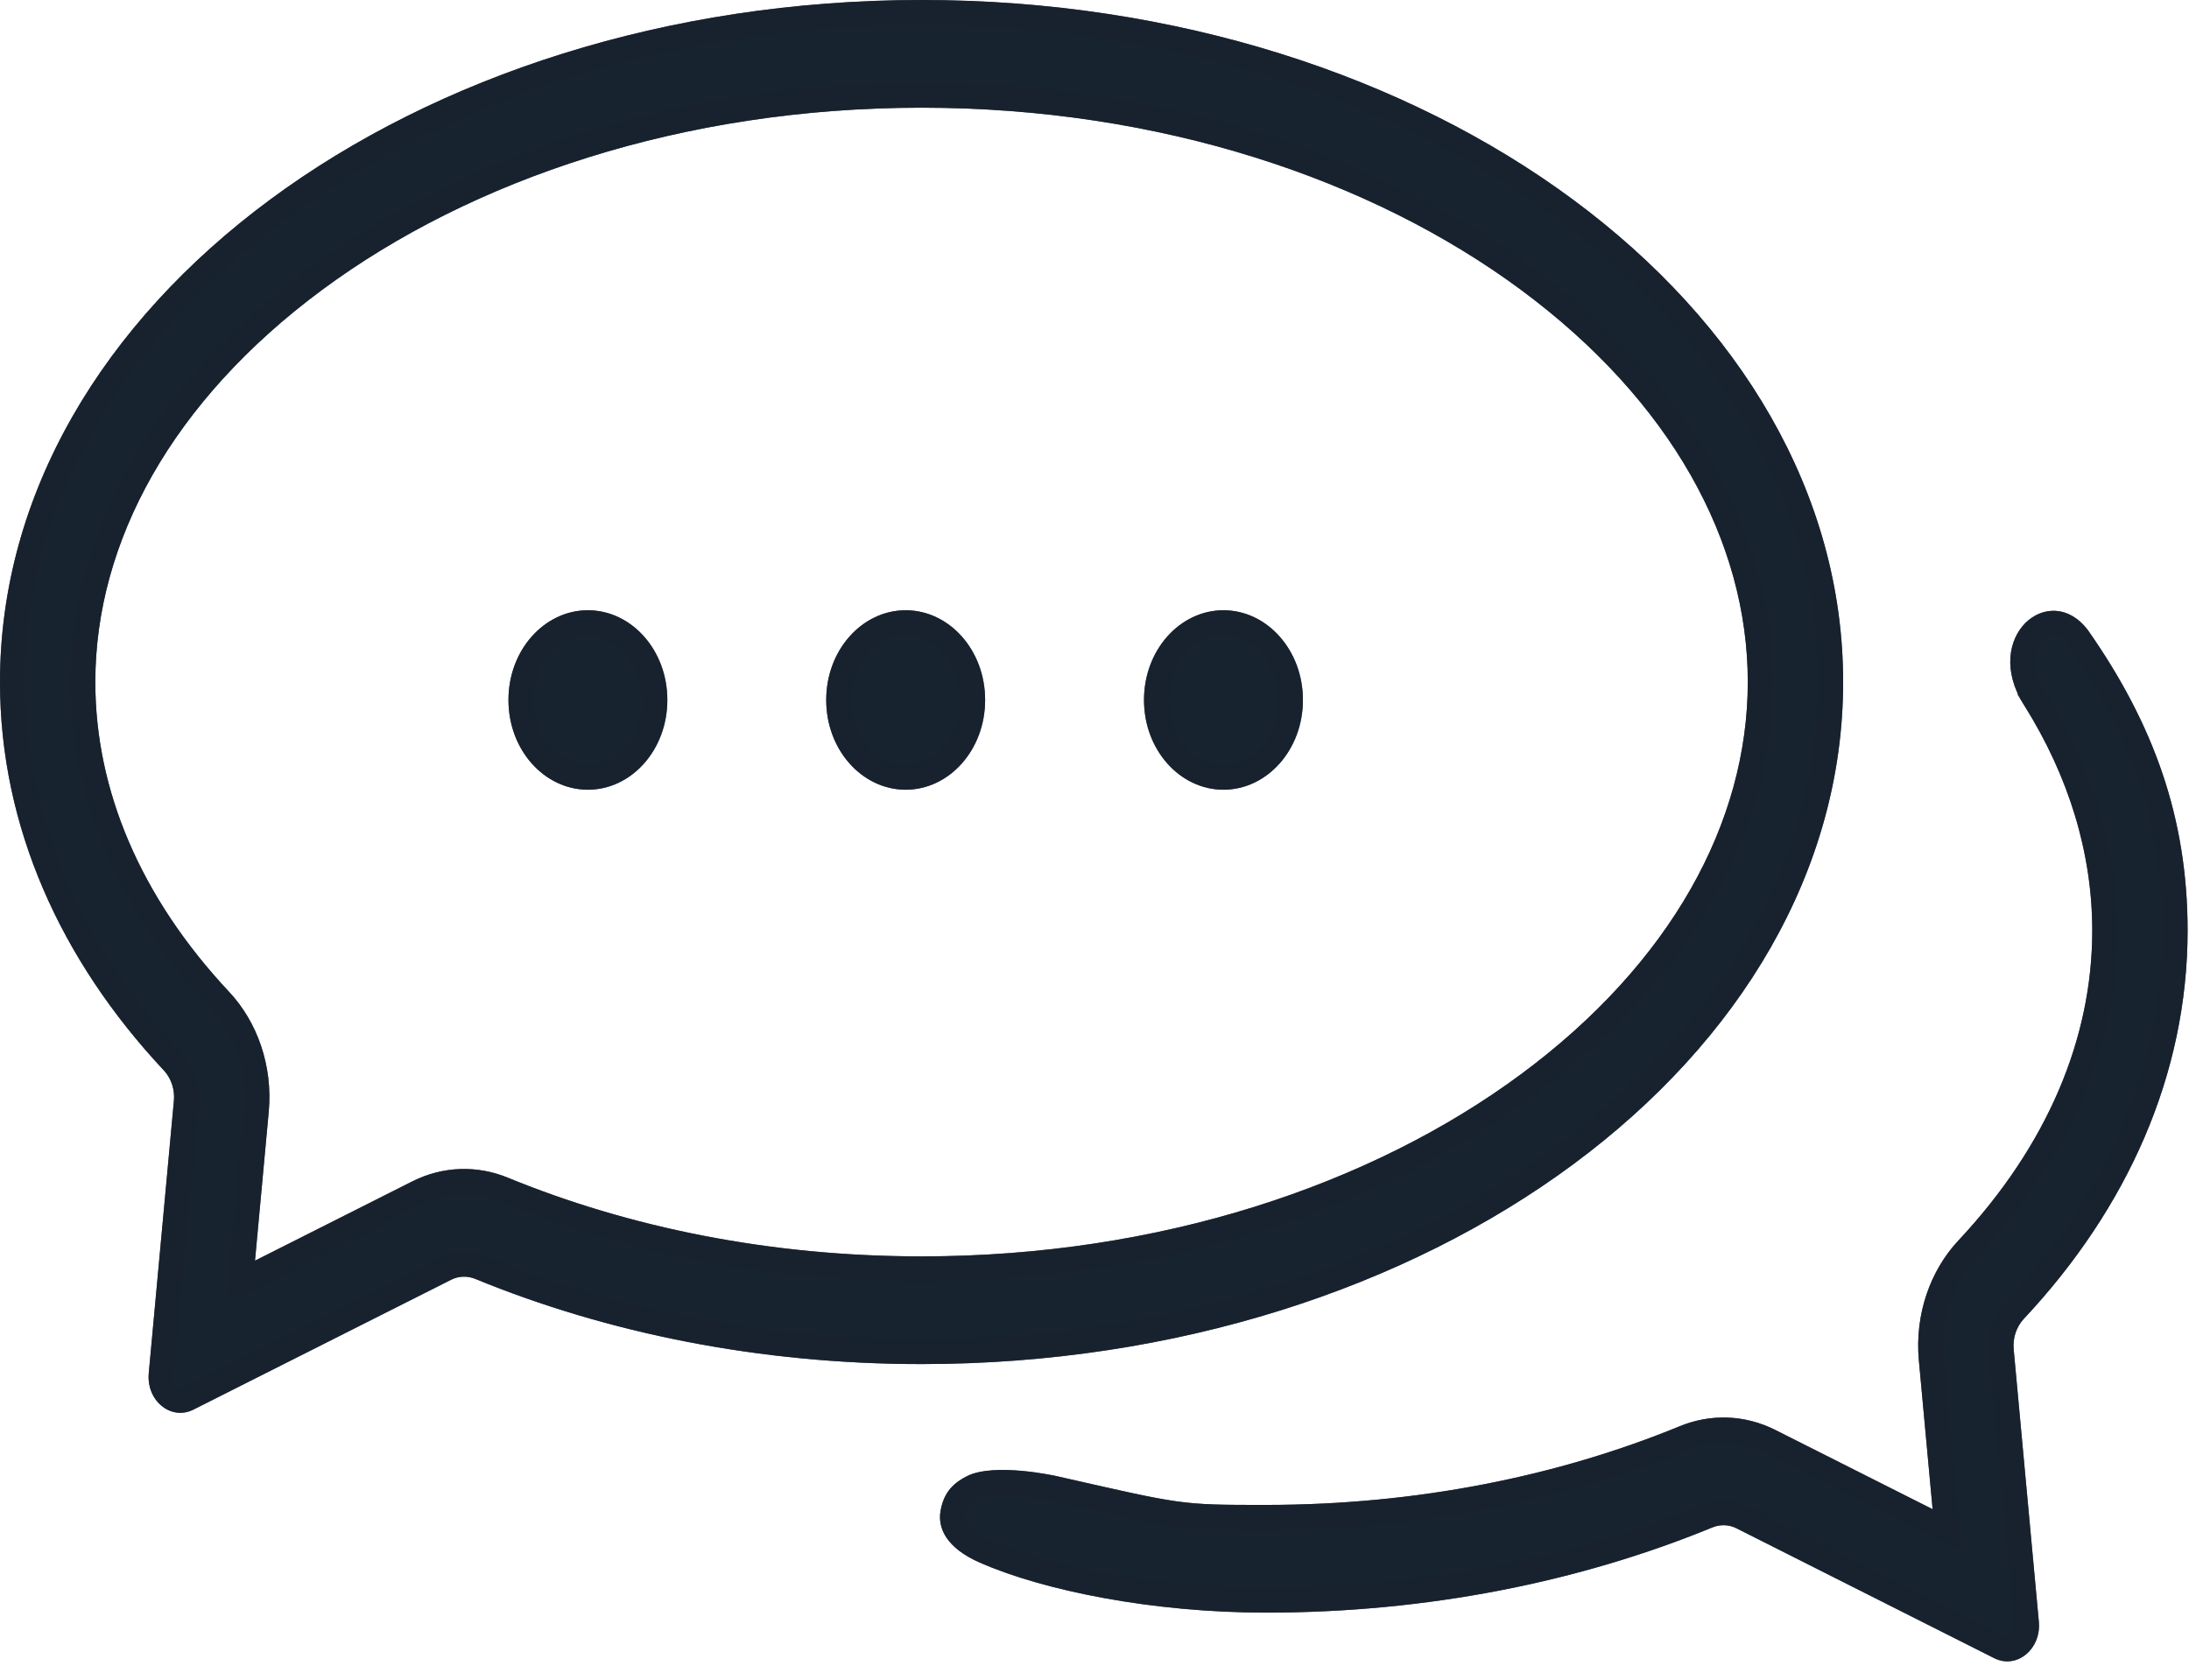 <svg  viewBox="0 0 86 66" fill="none" xmlns="http://www.w3.org/2000/svg">
<path d="M23.097 31.031C24.821 31.031 26.218 29.453 26.218 27.505C26.218 25.558 24.821 23.979 23.097 23.979C21.373 23.979 19.976 25.558 19.976 27.505C19.976 29.453 21.373 31.031 23.097 31.031Z" fill="#182330"/>
<path d="M38.703 27.505C38.703 29.453 37.305 31.031 35.582 31.031C33.858 31.031 32.46 29.453 32.46 27.505C32.46 25.558 33.858 23.979 35.582 23.979C37.305 23.979 38.703 25.558 38.703 27.505Z" fill="#182330"/>
<path d="M48.066 31.031C49.79 31.031 51.188 29.453 51.188 27.505C51.188 25.558 49.79 23.979 48.066 23.979C46.343 23.979 44.945 25.558 44.945 27.505C44.945 29.453 46.343 31.031 48.066 31.031Z" fill="#182330"/>
<path fill-rule="evenodd" clip-rule="evenodd" d="M36.206 53.6C56.202 53.6 72.412 41.601 72.412 26.8C72.412 11.998 56.202 0 36.206 0C16.209 0 0 11.998 0 26.8C0 32.467 2.376 37.723 6.431 42.053C6.721 42.362 6.874 42.805 6.832 43.253L5.844 53.956C5.744 55.036 6.716 55.833 7.594 55.391L17.721 50.288C18.021 50.136 18.362 50.126 18.671 50.252C23.866 52.386 29.844 53.6 36.206 53.6ZM68.666 26.8C68.666 32.311 65.646 37.85 59.755 42.211C53.896 46.548 45.581 49.368 36.206 49.368C30.258 49.368 24.715 48.232 19.95 46.275C18.75 45.783 17.403 45.814 16.195 46.423L10.018 49.536L10.558 43.692C10.725 41.879 10.106 40.153 9.004 38.977C5.511 35.248 3.745 31.042 3.745 26.8C3.745 21.289 6.765 15.75 12.657 11.389C18.516 7.052 26.831 4.232 36.206 4.232C45.581 4.232 53.896 7.052 59.755 11.389C65.646 15.75 68.666 21.289 68.666 26.8Z" fill="#182330"/>
<path d="M49.739 59.134C55.686 59.134 61.229 57.998 65.995 56.041C67.195 55.549 68.542 55.58 69.749 56.189L75.927 59.302L75.387 53.458C75.219 51.645 75.839 49.919 76.941 48.743C80.434 45.014 82.199 40.808 82.199 36.566C82.199 33.552 81.296 30.529 79.513 27.695C77.826 25.013 80.532 22.767 82.032 24.766C84.608 28.45 85.945 32.132 85.945 36.566C85.945 42.233 83.569 47.489 79.513 51.819C79.223 52.128 79.071 52.571 79.112 53.019L80.101 63.723C80.201 64.802 79.228 65.6 78.35 65.157L68.224 60.054C67.924 59.902 67.583 59.892 67.274 60.019C62.079 62.152 56.101 63.366 49.739 63.366C45.268 63.366 40.999 62.5 38.499 61.403C37.177 60.822 36.834 60.044 36.952 59.365C37.09 58.575 37.528 58.236 37.999 58C39.081 57.459 41.499 58 41.499 58C46.499 59.134 46.342 59.134 49.739 59.134Z" fill="#182330"/>
<path d="M9.52 49.49L9.437 50.389L10.243 49.983L16.42 46.87C17.496 46.327 18.692 46.299 19.76 46.738C24.587 48.72 30.195 49.868 36.206 49.868C45.677 49.868 54.099 47.02 60.052 42.613C66.039 38.181 69.166 32.505 69.166 26.8C69.166 21.094 66.039 15.418 60.052 10.987C54.099 6.58 45.677 3.732 36.206 3.732C26.735 3.732 18.313 6.58 12.359 10.987C6.373 15.418 3.245 21.094 3.245 26.8C3.245 31.189 5.074 35.512 8.639 39.319C9.641 40.388 10.214 41.972 10.06 43.646L9.52 49.49ZM75.702 59.749L76.508 60.155L76.425 59.256L75.885 53.412C75.73 51.738 76.304 50.154 77.306 49.085C80.871 45.278 82.699 40.955 82.699 36.566C82.699 33.449 81.764 30.335 79.936 27.429L79.513 27.695L79.936 27.429C79.198 26.255 79.468 25.287 79.929 24.83C80.167 24.595 80.458 24.484 80.736 24.502C81.006 24.52 81.328 24.663 81.628 25.06C84.15 28.67 85.445 32.252 85.445 36.566C85.445 42.086 83.132 47.224 79.148 51.477C78.758 51.894 78.56 52.478 78.614 53.065L79.603 63.769C79.638 64.146 79.485 64.452 79.275 64.624C79.071 64.792 78.819 64.833 78.576 64.711L68.449 59.607C68.017 59.389 67.525 59.375 67.084 59.556C61.951 61.663 56.038 62.866 49.739 62.866C45.318 62.866 41.121 62.008 38.7 60.945C38.096 60.68 37.768 60.392 37.6 60.142C37.439 59.902 37.407 59.669 37.445 59.451C37.499 59.138 37.607 58.941 37.728 58.803C37.853 58.659 38.016 58.551 38.223 58.447C38.407 58.355 38.685 58.294 39.036 58.271C39.38 58.248 39.755 58.263 40.109 58.295C40.462 58.327 40.785 58.376 41.019 58.417C41.136 58.437 41.23 58.455 41.295 58.468C41.327 58.474 41.351 58.48 41.368 58.483L41.386 58.487L41.389 58.488L41.39 58.488L41.39 58.488C41.615 58.539 41.83 58.588 42.035 58.634C44.098 59.103 45.208 59.355 46.151 59.488C47.196 59.634 48.038 59.634 49.708 59.634H49.739C55.749 59.634 61.357 58.486 66.185 56.504C67.253 56.065 68.448 56.093 69.524 56.636L75.702 59.749ZM71.912 26.8C71.912 34.005 67.967 40.569 61.51 45.348C55.052 50.128 46.108 53.1 36.206 53.1C29.907 53.1 23.994 51.897 18.86 49.79C18.42 49.609 17.928 49.623 17.496 49.841L7.369 54.945C7.126 55.067 6.874 55.026 6.669 54.858C6.46 54.686 6.307 54.38 6.342 54.002L7.33 43.299C7.384 42.712 7.187 42.128 6.796 41.711C2.813 37.458 0.5 32.32 0.5 26.8C0.5 19.595 4.444 13.031 10.902 8.251C17.359 3.471 26.304 0.5 36.206 0.5C46.108 0.5 55.052 3.471 61.51 8.251C67.967 13.031 71.912 19.595 71.912 26.8ZM25.718 27.505C25.718 29.236 24.489 30.531 23.097 30.531C21.705 30.531 20.476 29.236 20.476 27.505C20.476 25.775 21.705 24.479 23.097 24.479C24.489 24.479 25.718 25.775 25.718 27.505ZM38.203 27.505C38.203 29.236 36.974 30.531 35.582 30.531C34.19 30.531 32.96 29.236 32.96 27.505C32.96 25.775 34.19 24.479 35.582 24.479C36.974 24.479 38.203 25.775 38.203 27.505ZM50.688 27.505C50.688 29.236 49.458 30.531 48.066 30.531C46.674 30.531 45.445 29.236 45.445 27.505C45.445 25.775 46.674 24.479 48.066 24.479C49.458 24.479 50.688 25.775 50.688 27.505Z" stroke="#182330" stroke-opacity="0.76"/>
</svg>

